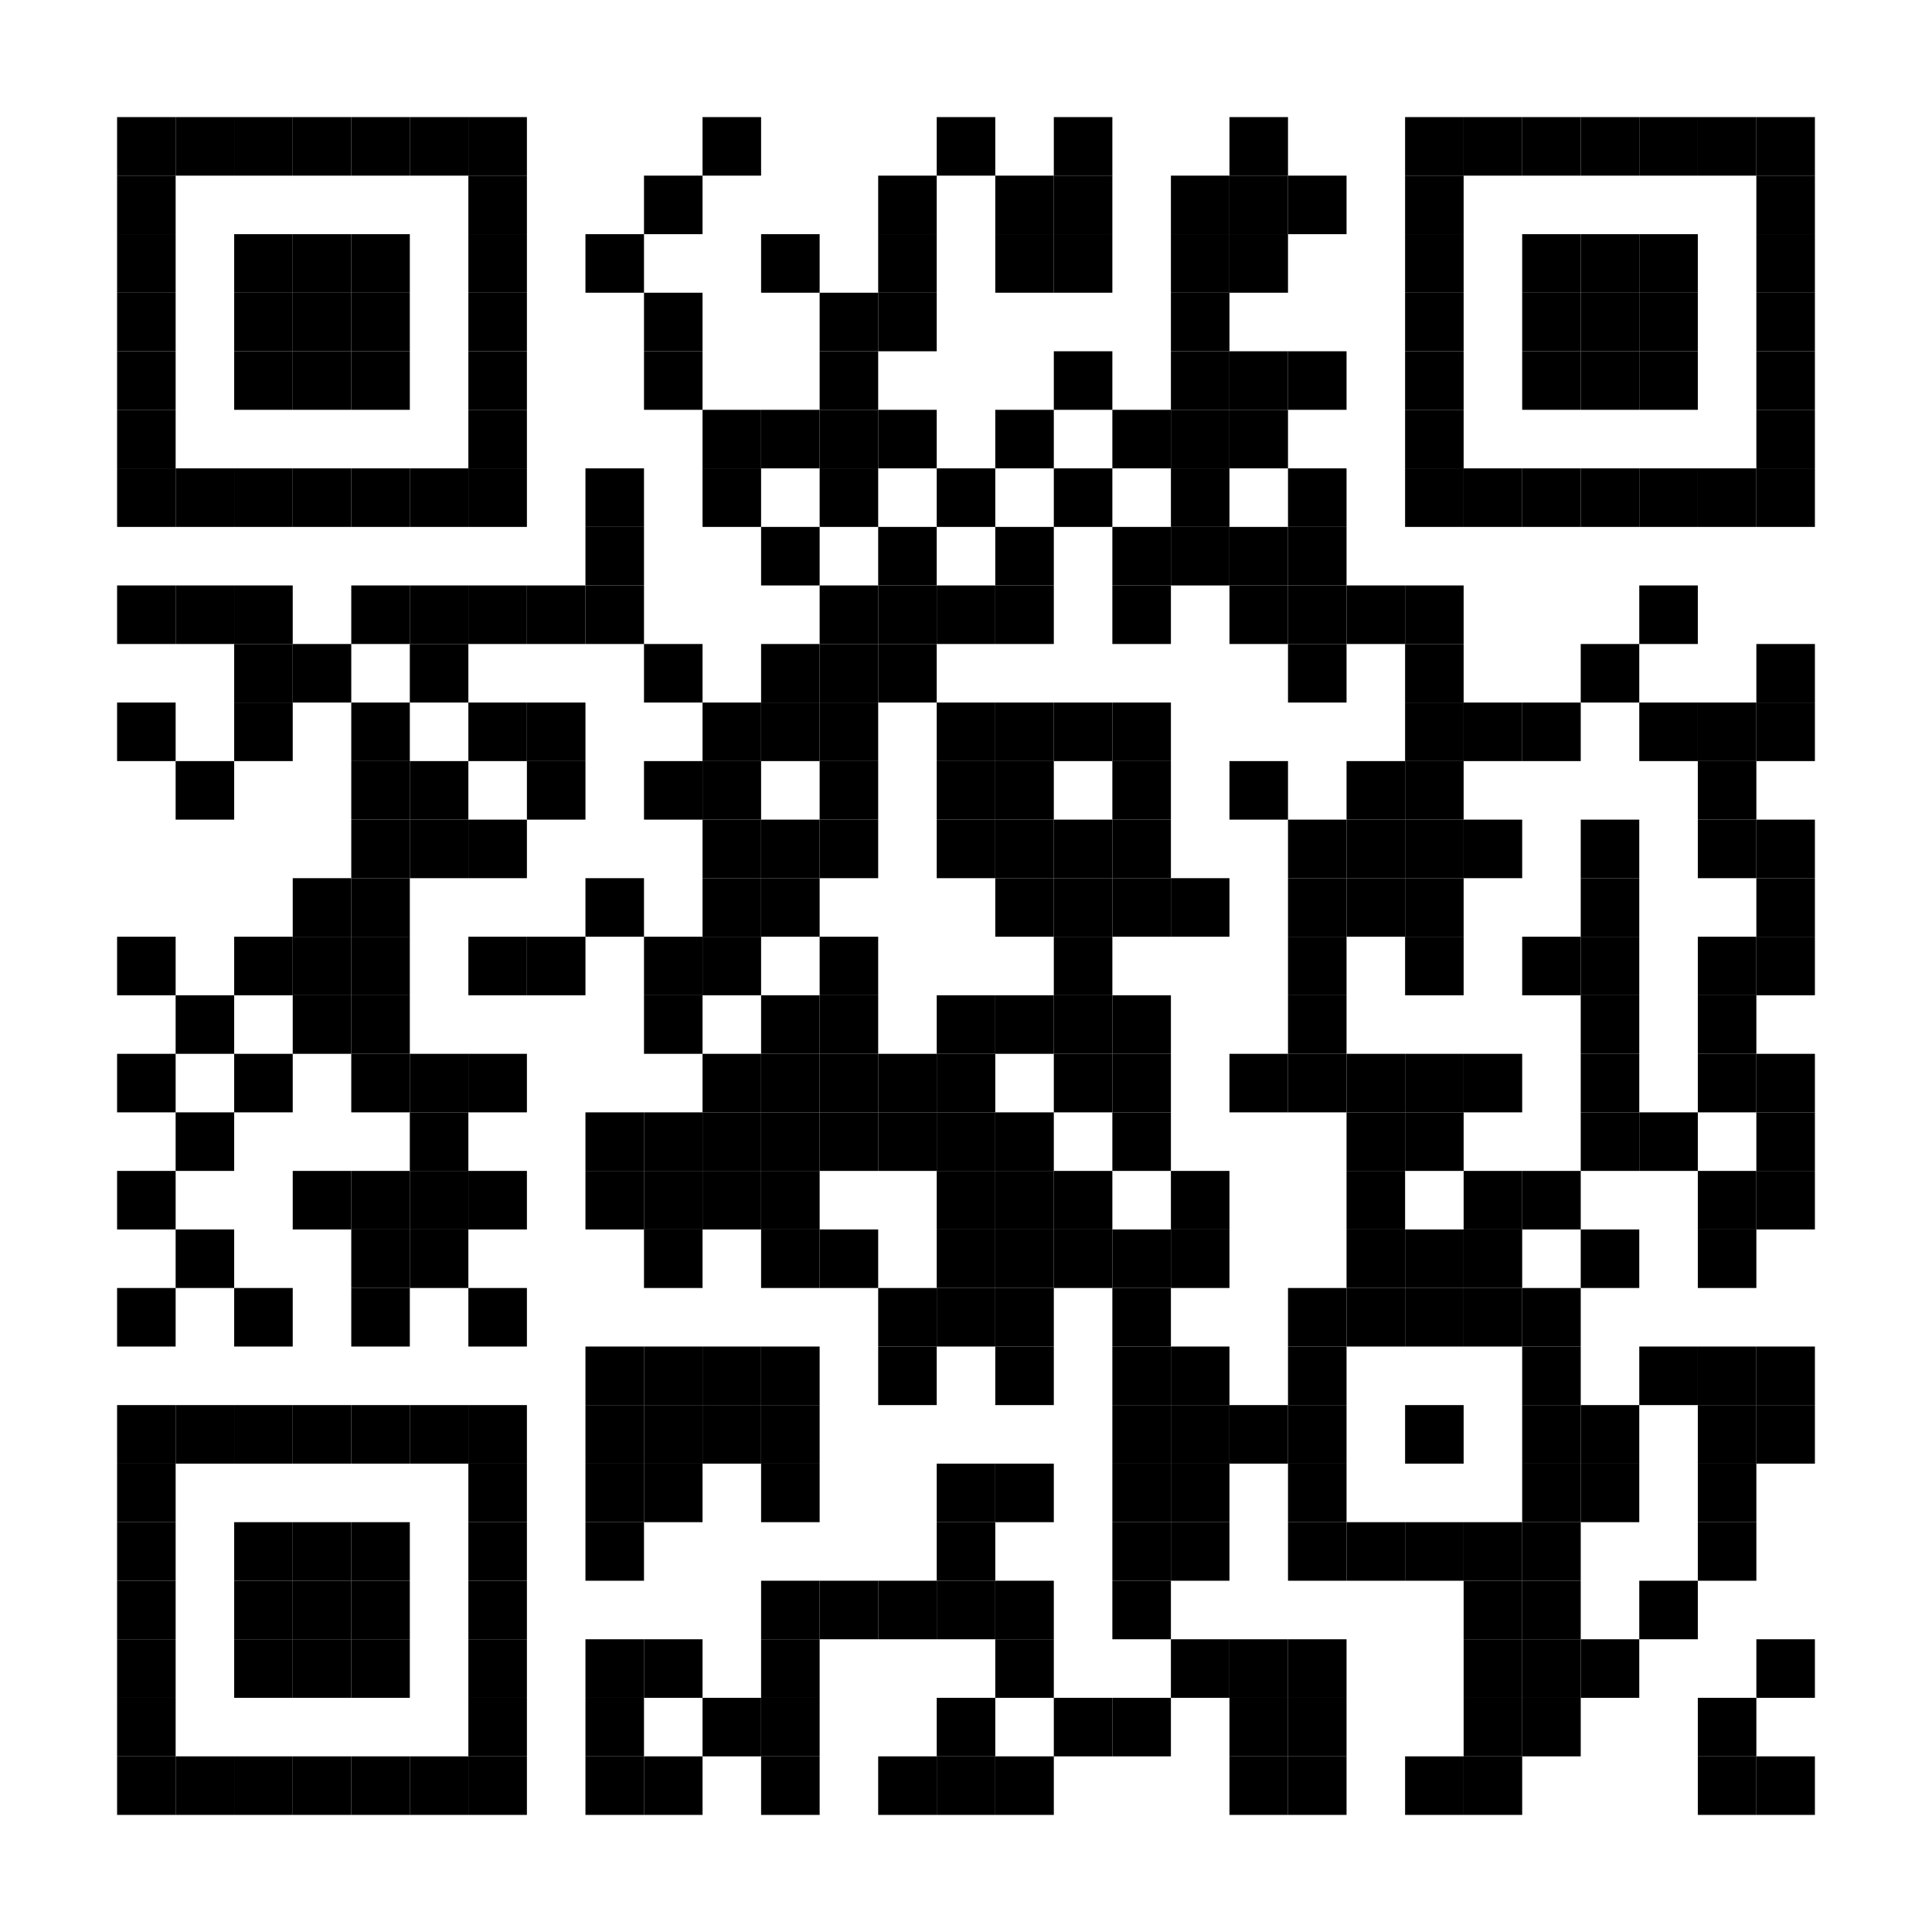 <?xml version="1.0" encoding="utf-8"?>
<!DOCTYPE svg PUBLIC "-//W3C//DTD SVG 1.1//EN" "http://www.w3.org/Graphics/SVG/1.1/DTD/svg11.dtd">
<svg xmlns="http://www.w3.org/2000/svg" version="1.1" xml:space="preserve" xmlns:xlink="http://www.w3.org/1999/xlink" width="264" height="264" viewBox="0 0 264 264">
<desc></desc>
<rect width="264" height="264" fill="#ffffff" cx="0" cy="0" />
<defs>
	<rect id="p" width="8" height="8" />
</defs>
<g fill="#000000">
	<use x="16" y="16" xlink:href="#p" />
	<use x="24" y="16" xlink:href="#p" />
	<use x="32" y="16" xlink:href="#p" />
	<use x="40" y="16" xlink:href="#p" />
	<use x="48" y="16" xlink:href="#p" />
	<use x="56" y="16" xlink:href="#p" />
	<use x="64" y="16" xlink:href="#p" />
	<use x="96" y="16" xlink:href="#p" />
	<use x="128" y="16" xlink:href="#p" />
	<use x="144" y="16" xlink:href="#p" />
	<use x="168" y="16" xlink:href="#p" />
	<use x="192" y="16" xlink:href="#p" />
	<use x="200" y="16" xlink:href="#p" />
	<use x="208" y="16" xlink:href="#p" />
	<use x="216" y="16" xlink:href="#p" />
	<use x="224" y="16" xlink:href="#p" />
	<use x="232" y="16" xlink:href="#p" />
	<use x="240" y="16" xlink:href="#p" />
	<use x="16" y="24" xlink:href="#p" />
	<use x="64" y="24" xlink:href="#p" />
	<use x="88" y="24" xlink:href="#p" />
	<use x="120" y="24" xlink:href="#p" />
	<use x="136" y="24" xlink:href="#p" />
	<use x="144" y="24" xlink:href="#p" />
	<use x="160" y="24" xlink:href="#p" />
	<use x="168" y="24" xlink:href="#p" />
	<use x="176" y="24" xlink:href="#p" />
	<use x="192" y="24" xlink:href="#p" />
	<use x="240" y="24" xlink:href="#p" />
	<use x="16" y="32" xlink:href="#p" />
	<use x="32" y="32" xlink:href="#p" />
	<use x="40" y="32" xlink:href="#p" />
	<use x="48" y="32" xlink:href="#p" />
	<use x="64" y="32" xlink:href="#p" />
	<use x="80" y="32" xlink:href="#p" />
	<use x="104" y="32" xlink:href="#p" />
	<use x="120" y="32" xlink:href="#p" />
	<use x="136" y="32" xlink:href="#p" />
	<use x="144" y="32" xlink:href="#p" />
	<use x="160" y="32" xlink:href="#p" />
	<use x="168" y="32" xlink:href="#p" />
	<use x="192" y="32" xlink:href="#p" />
	<use x="208" y="32" xlink:href="#p" />
	<use x="216" y="32" xlink:href="#p" />
	<use x="224" y="32" xlink:href="#p" />
	<use x="240" y="32" xlink:href="#p" />
	<use x="16" y="40" xlink:href="#p" />
	<use x="32" y="40" xlink:href="#p" />
	<use x="40" y="40" xlink:href="#p" />
	<use x="48" y="40" xlink:href="#p" />
	<use x="64" y="40" xlink:href="#p" />
	<use x="88" y="40" xlink:href="#p" />
	<use x="112" y="40" xlink:href="#p" />
	<use x="120" y="40" xlink:href="#p" />
	<use x="160" y="40" xlink:href="#p" />
	<use x="192" y="40" xlink:href="#p" />
	<use x="208" y="40" xlink:href="#p" />
	<use x="216" y="40" xlink:href="#p" />
	<use x="224" y="40" xlink:href="#p" />
	<use x="240" y="40" xlink:href="#p" />
	<use x="16" y="48" xlink:href="#p" />
	<use x="32" y="48" xlink:href="#p" />
	<use x="40" y="48" xlink:href="#p" />
	<use x="48" y="48" xlink:href="#p" />
	<use x="64" y="48" xlink:href="#p" />
	<use x="88" y="48" xlink:href="#p" />
	<use x="112" y="48" xlink:href="#p" />
	<use x="144" y="48" xlink:href="#p" />
	<use x="160" y="48" xlink:href="#p" />
	<use x="168" y="48" xlink:href="#p" />
	<use x="176" y="48" xlink:href="#p" />
	<use x="192" y="48" xlink:href="#p" />
	<use x="208" y="48" xlink:href="#p" />
	<use x="216" y="48" xlink:href="#p" />
	<use x="224" y="48" xlink:href="#p" />
	<use x="240" y="48" xlink:href="#p" />
	<use x="16" y="56" xlink:href="#p" />
	<use x="64" y="56" xlink:href="#p" />
	<use x="96" y="56" xlink:href="#p" />
	<use x="104" y="56" xlink:href="#p" />
	<use x="112" y="56" xlink:href="#p" />
	<use x="120" y="56" xlink:href="#p" />
	<use x="136" y="56" xlink:href="#p" />
	<use x="152" y="56" xlink:href="#p" />
	<use x="160" y="56" xlink:href="#p" />
	<use x="168" y="56" xlink:href="#p" />
	<use x="192" y="56" xlink:href="#p" />
	<use x="240" y="56" xlink:href="#p" />
	<use x="16" y="64" xlink:href="#p" />
	<use x="24" y="64" xlink:href="#p" />
	<use x="32" y="64" xlink:href="#p" />
	<use x="40" y="64" xlink:href="#p" />
	<use x="48" y="64" xlink:href="#p" />
	<use x="56" y="64" xlink:href="#p" />
	<use x="64" y="64" xlink:href="#p" />
	<use x="80" y="64" xlink:href="#p" />
	<use x="96" y="64" xlink:href="#p" />
	<use x="112" y="64" xlink:href="#p" />
	<use x="128" y="64" xlink:href="#p" />
	<use x="144" y="64" xlink:href="#p" />
	<use x="160" y="64" xlink:href="#p" />
	<use x="176" y="64" xlink:href="#p" />
	<use x="192" y="64" xlink:href="#p" />
	<use x="200" y="64" xlink:href="#p" />
	<use x="208" y="64" xlink:href="#p" />
	<use x="216" y="64" xlink:href="#p" />
	<use x="224" y="64" xlink:href="#p" />
	<use x="232" y="64" xlink:href="#p" />
	<use x="240" y="64" xlink:href="#p" />
	<use x="80" y="72" xlink:href="#p" />
	<use x="104" y="72" xlink:href="#p" />
	<use x="120" y="72" xlink:href="#p" />
	<use x="136" y="72" xlink:href="#p" />
	<use x="152" y="72" xlink:href="#p" />
	<use x="160" y="72" xlink:href="#p" />
	<use x="168" y="72" xlink:href="#p" />
	<use x="176" y="72" xlink:href="#p" />
	<use x="16" y="80" xlink:href="#p" />
	<use x="24" y="80" xlink:href="#p" />
	<use x="32" y="80" xlink:href="#p" />
	<use x="48" y="80" xlink:href="#p" />
	<use x="56" y="80" xlink:href="#p" />
	<use x="64" y="80" xlink:href="#p" />
	<use x="72" y="80" xlink:href="#p" />
	<use x="80" y="80" xlink:href="#p" />
	<use x="112" y="80" xlink:href="#p" />
	<use x="120" y="80" xlink:href="#p" />
	<use x="128" y="80" xlink:href="#p" />
	<use x="136" y="80" xlink:href="#p" />
	<use x="152" y="80" xlink:href="#p" />
	<use x="168" y="80" xlink:href="#p" />
	<use x="176" y="80" xlink:href="#p" />
	<use x="184" y="80" xlink:href="#p" />
	<use x="192" y="80" xlink:href="#p" />
	<use x="224" y="80" xlink:href="#p" />
	<use x="32" y="88" xlink:href="#p" />
	<use x="40" y="88" xlink:href="#p" />
	<use x="56" y="88" xlink:href="#p" />
	<use x="88" y="88" xlink:href="#p" />
	<use x="104" y="88" xlink:href="#p" />
	<use x="112" y="88" xlink:href="#p" />
	<use x="120" y="88" xlink:href="#p" />
	<use x="176" y="88" xlink:href="#p" />
	<use x="192" y="88" xlink:href="#p" />
	<use x="216" y="88" xlink:href="#p" />
	<use x="240" y="88" xlink:href="#p" />
	<use x="16" y="96" xlink:href="#p" />
	<use x="32" y="96" xlink:href="#p" />
	<use x="48" y="96" xlink:href="#p" />
	<use x="64" y="96" xlink:href="#p" />
	<use x="72" y="96" xlink:href="#p" />
	<use x="96" y="96" xlink:href="#p" />
	<use x="104" y="96" xlink:href="#p" />
	<use x="112" y="96" xlink:href="#p" />
	<use x="128" y="96" xlink:href="#p" />
	<use x="136" y="96" xlink:href="#p" />
	<use x="144" y="96" xlink:href="#p" />
	<use x="152" y="96" xlink:href="#p" />
	<use x="192" y="96" xlink:href="#p" />
	<use x="200" y="96" xlink:href="#p" />
	<use x="208" y="96" xlink:href="#p" />
	<use x="224" y="96" xlink:href="#p" />
	<use x="232" y="96" xlink:href="#p" />
	<use x="240" y="96" xlink:href="#p" />
	<use x="24" y="104" xlink:href="#p" />
	<use x="48" y="104" xlink:href="#p" />
	<use x="56" y="104" xlink:href="#p" />
	<use x="72" y="104" xlink:href="#p" />
	<use x="88" y="104" xlink:href="#p" />
	<use x="96" y="104" xlink:href="#p" />
	<use x="112" y="104" xlink:href="#p" />
	<use x="128" y="104" xlink:href="#p" />
	<use x="136" y="104" xlink:href="#p" />
	<use x="152" y="104" xlink:href="#p" />
	<use x="168" y="104" xlink:href="#p" />
	<use x="184" y="104" xlink:href="#p" />
	<use x="192" y="104" xlink:href="#p" />
	<use x="232" y="104" xlink:href="#p" />
	<use x="48" y="112" xlink:href="#p" />
	<use x="56" y="112" xlink:href="#p" />
	<use x="64" y="112" xlink:href="#p" />
	<use x="96" y="112" xlink:href="#p" />
	<use x="104" y="112" xlink:href="#p" />
	<use x="112" y="112" xlink:href="#p" />
	<use x="128" y="112" xlink:href="#p" />
	<use x="136" y="112" xlink:href="#p" />
	<use x="144" y="112" xlink:href="#p" />
	<use x="152" y="112" xlink:href="#p" />
	<use x="176" y="112" xlink:href="#p" />
	<use x="184" y="112" xlink:href="#p" />
	<use x="192" y="112" xlink:href="#p" />
	<use x="200" y="112" xlink:href="#p" />
	<use x="216" y="112" xlink:href="#p" />
	<use x="232" y="112" xlink:href="#p" />
	<use x="240" y="112" xlink:href="#p" />
	<use x="40" y="120" xlink:href="#p" />
	<use x="48" y="120" xlink:href="#p" />
	<use x="80" y="120" xlink:href="#p" />
	<use x="96" y="120" xlink:href="#p" />
	<use x="104" y="120" xlink:href="#p" />
	<use x="136" y="120" xlink:href="#p" />
	<use x="144" y="120" xlink:href="#p" />
	<use x="152" y="120" xlink:href="#p" />
	<use x="160" y="120" xlink:href="#p" />
	<use x="176" y="120" xlink:href="#p" />
	<use x="184" y="120" xlink:href="#p" />
	<use x="192" y="120" xlink:href="#p" />
	<use x="216" y="120" xlink:href="#p" />
	<use x="240" y="120" xlink:href="#p" />
	<use x="16" y="128" xlink:href="#p" />
	<use x="32" y="128" xlink:href="#p" />
	<use x="40" y="128" xlink:href="#p" />
	<use x="48" y="128" xlink:href="#p" />
	<use x="64" y="128" xlink:href="#p" />
	<use x="72" y="128" xlink:href="#p" />
	<use x="88" y="128" xlink:href="#p" />
	<use x="96" y="128" xlink:href="#p" />
	<use x="112" y="128" xlink:href="#p" />
	<use x="144" y="128" xlink:href="#p" />
	<use x="176" y="128" xlink:href="#p" />
	<use x="192" y="128" xlink:href="#p" />
	<use x="208" y="128" xlink:href="#p" />
	<use x="216" y="128" xlink:href="#p" />
	<use x="232" y="128" xlink:href="#p" />
	<use x="240" y="128" xlink:href="#p" />
	<use x="24" y="136" xlink:href="#p" />
	<use x="40" y="136" xlink:href="#p" />
	<use x="48" y="136" xlink:href="#p" />
	<use x="88" y="136" xlink:href="#p" />
	<use x="104" y="136" xlink:href="#p" />
	<use x="112" y="136" xlink:href="#p" />
	<use x="128" y="136" xlink:href="#p" />
	<use x="136" y="136" xlink:href="#p" />
	<use x="144" y="136" xlink:href="#p" />
	<use x="152" y="136" xlink:href="#p" />
	<use x="176" y="136" xlink:href="#p" />
	<use x="216" y="136" xlink:href="#p" />
	<use x="232" y="136" xlink:href="#p" />
	<use x="16" y="144" xlink:href="#p" />
	<use x="32" y="144" xlink:href="#p" />
	<use x="48" y="144" xlink:href="#p" />
	<use x="56" y="144" xlink:href="#p" />
	<use x="64" y="144" xlink:href="#p" />
	<use x="96" y="144" xlink:href="#p" />
	<use x="104" y="144" xlink:href="#p" />
	<use x="112" y="144" xlink:href="#p" />
	<use x="120" y="144" xlink:href="#p" />
	<use x="128" y="144" xlink:href="#p" />
	<use x="144" y="144" xlink:href="#p" />
	<use x="152" y="144" xlink:href="#p" />
	<use x="168" y="144" xlink:href="#p" />
	<use x="176" y="144" xlink:href="#p" />
	<use x="184" y="144" xlink:href="#p" />
	<use x="192" y="144" xlink:href="#p" />
	<use x="200" y="144" xlink:href="#p" />
	<use x="216" y="144" xlink:href="#p" />
	<use x="232" y="144" xlink:href="#p" />
	<use x="240" y="144" xlink:href="#p" />
	<use x="24" y="152" xlink:href="#p" />
	<use x="56" y="152" xlink:href="#p" />
	<use x="80" y="152" xlink:href="#p" />
	<use x="88" y="152" xlink:href="#p" />
	<use x="96" y="152" xlink:href="#p" />
	<use x="104" y="152" xlink:href="#p" />
	<use x="112" y="152" xlink:href="#p" />
	<use x="120" y="152" xlink:href="#p" />
	<use x="128" y="152" xlink:href="#p" />
	<use x="136" y="152" xlink:href="#p" />
	<use x="152" y="152" xlink:href="#p" />
	<use x="184" y="152" xlink:href="#p" />
	<use x="192" y="152" xlink:href="#p" />
	<use x="216" y="152" xlink:href="#p" />
	<use x="224" y="152" xlink:href="#p" />
	<use x="240" y="152" xlink:href="#p" />
	<use x="16" y="160" xlink:href="#p" />
	<use x="40" y="160" xlink:href="#p" />
	<use x="48" y="160" xlink:href="#p" />
	<use x="56" y="160" xlink:href="#p" />
	<use x="64" y="160" xlink:href="#p" />
	<use x="80" y="160" xlink:href="#p" />
	<use x="88" y="160" xlink:href="#p" />
	<use x="96" y="160" xlink:href="#p" />
	<use x="104" y="160" xlink:href="#p" />
	<use x="128" y="160" xlink:href="#p" />
	<use x="136" y="160" xlink:href="#p" />
	<use x="144" y="160" xlink:href="#p" />
	<use x="160" y="160" xlink:href="#p" />
	<use x="184" y="160" xlink:href="#p" />
	<use x="200" y="160" xlink:href="#p" />
	<use x="208" y="160" xlink:href="#p" />
	<use x="232" y="160" xlink:href="#p" />
	<use x="240" y="160" xlink:href="#p" />
	<use x="24" y="168" xlink:href="#p" />
	<use x="48" y="168" xlink:href="#p" />
	<use x="56" y="168" xlink:href="#p" />
	<use x="88" y="168" xlink:href="#p" />
	<use x="104" y="168" xlink:href="#p" />
	<use x="112" y="168" xlink:href="#p" />
	<use x="128" y="168" xlink:href="#p" />
	<use x="136" y="168" xlink:href="#p" />
	<use x="144" y="168" xlink:href="#p" />
	<use x="152" y="168" xlink:href="#p" />
	<use x="160" y="168" xlink:href="#p" />
	<use x="184" y="168" xlink:href="#p" />
	<use x="192" y="168" xlink:href="#p" />
	<use x="200" y="168" xlink:href="#p" />
	<use x="216" y="168" xlink:href="#p" />
	<use x="232" y="168" xlink:href="#p" />
	<use x="16" y="176" xlink:href="#p" />
	<use x="32" y="176" xlink:href="#p" />
	<use x="48" y="176" xlink:href="#p" />
	<use x="64" y="176" xlink:href="#p" />
	<use x="120" y="176" xlink:href="#p" />
	<use x="128" y="176" xlink:href="#p" />
	<use x="136" y="176" xlink:href="#p" />
	<use x="152" y="176" xlink:href="#p" />
	<use x="176" y="176" xlink:href="#p" />
	<use x="184" y="176" xlink:href="#p" />
	<use x="192" y="176" xlink:href="#p" />
	<use x="200" y="176" xlink:href="#p" />
	<use x="208" y="176" xlink:href="#p" />
	<use x="80" y="184" xlink:href="#p" />
	<use x="88" y="184" xlink:href="#p" />
	<use x="96" y="184" xlink:href="#p" />
	<use x="104" y="184" xlink:href="#p" />
	<use x="120" y="184" xlink:href="#p" />
	<use x="136" y="184" xlink:href="#p" />
	<use x="152" y="184" xlink:href="#p" />
	<use x="160" y="184" xlink:href="#p" />
	<use x="176" y="184" xlink:href="#p" />
	<use x="208" y="184" xlink:href="#p" />
	<use x="224" y="184" xlink:href="#p" />
	<use x="232" y="184" xlink:href="#p" />
	<use x="240" y="184" xlink:href="#p" />
	<use x="16" y="192" xlink:href="#p" />
	<use x="24" y="192" xlink:href="#p" />
	<use x="32" y="192" xlink:href="#p" />
	<use x="40" y="192" xlink:href="#p" />
	<use x="48" y="192" xlink:href="#p" />
	<use x="56" y="192" xlink:href="#p" />
	<use x="64" y="192" xlink:href="#p" />
	<use x="80" y="192" xlink:href="#p" />
	<use x="88" y="192" xlink:href="#p" />
	<use x="96" y="192" xlink:href="#p" />
	<use x="104" y="192" xlink:href="#p" />
	<use x="152" y="192" xlink:href="#p" />
	<use x="160" y="192" xlink:href="#p" />
	<use x="168" y="192" xlink:href="#p" />
	<use x="176" y="192" xlink:href="#p" />
	<use x="192" y="192" xlink:href="#p" />
	<use x="208" y="192" xlink:href="#p" />
	<use x="216" y="192" xlink:href="#p" />
	<use x="232" y="192" xlink:href="#p" />
	<use x="240" y="192" xlink:href="#p" />
	<use x="16" y="200" xlink:href="#p" />
	<use x="64" y="200" xlink:href="#p" />
	<use x="80" y="200" xlink:href="#p" />
	<use x="88" y="200" xlink:href="#p" />
	<use x="104" y="200" xlink:href="#p" />
	<use x="128" y="200" xlink:href="#p" />
	<use x="136" y="200" xlink:href="#p" />
	<use x="152" y="200" xlink:href="#p" />
	<use x="160" y="200" xlink:href="#p" />
	<use x="176" y="200" xlink:href="#p" />
	<use x="208" y="200" xlink:href="#p" />
	<use x="216" y="200" xlink:href="#p" />
	<use x="232" y="200" xlink:href="#p" />
	<use x="16" y="208" xlink:href="#p" />
	<use x="32" y="208" xlink:href="#p" />
	<use x="40" y="208" xlink:href="#p" />
	<use x="48" y="208" xlink:href="#p" />
	<use x="64" y="208" xlink:href="#p" />
	<use x="80" y="208" xlink:href="#p" />
	<use x="128" y="208" xlink:href="#p" />
	<use x="152" y="208" xlink:href="#p" />
	<use x="160" y="208" xlink:href="#p" />
	<use x="176" y="208" xlink:href="#p" />
	<use x="184" y="208" xlink:href="#p" />
	<use x="192" y="208" xlink:href="#p" />
	<use x="200" y="208" xlink:href="#p" />
	<use x="208" y="208" xlink:href="#p" />
	<use x="232" y="208" xlink:href="#p" />
	<use x="16" y="216" xlink:href="#p" />
	<use x="32" y="216" xlink:href="#p" />
	<use x="40" y="216" xlink:href="#p" />
	<use x="48" y="216" xlink:href="#p" />
	<use x="64" y="216" xlink:href="#p" />
	<use x="104" y="216" xlink:href="#p" />
	<use x="112" y="216" xlink:href="#p" />
	<use x="120" y="216" xlink:href="#p" />
	<use x="128" y="216" xlink:href="#p" />
	<use x="136" y="216" xlink:href="#p" />
	<use x="152" y="216" xlink:href="#p" />
	<use x="200" y="216" xlink:href="#p" />
	<use x="208" y="216" xlink:href="#p" />
	<use x="224" y="216" xlink:href="#p" />
	<use x="16" y="224" xlink:href="#p" />
	<use x="32" y="224" xlink:href="#p" />
	<use x="40" y="224" xlink:href="#p" />
	<use x="48" y="224" xlink:href="#p" />
	<use x="64" y="224" xlink:href="#p" />
	<use x="80" y="224" xlink:href="#p" />
	<use x="88" y="224" xlink:href="#p" />
	<use x="104" y="224" xlink:href="#p" />
	<use x="136" y="224" xlink:href="#p" />
	<use x="160" y="224" xlink:href="#p" />
	<use x="168" y="224" xlink:href="#p" />
	<use x="176" y="224" xlink:href="#p" />
	<use x="200" y="224" xlink:href="#p" />
	<use x="208" y="224" xlink:href="#p" />
	<use x="216" y="224" xlink:href="#p" />
	<use x="240" y="224" xlink:href="#p" />
	<use x="16" y="232" xlink:href="#p" />
	<use x="64" y="232" xlink:href="#p" />
	<use x="80" y="232" xlink:href="#p" />
	<use x="96" y="232" xlink:href="#p" />
	<use x="104" y="232" xlink:href="#p" />
	<use x="128" y="232" xlink:href="#p" />
	<use x="144" y="232" xlink:href="#p" />
	<use x="152" y="232" xlink:href="#p" />
	<use x="168" y="232" xlink:href="#p" />
	<use x="176" y="232" xlink:href="#p" />
	<use x="200" y="232" xlink:href="#p" />
	<use x="208" y="232" xlink:href="#p" />
	<use x="232" y="232" xlink:href="#p" />
	<use x="16" y="240" xlink:href="#p" />
	<use x="24" y="240" xlink:href="#p" />
	<use x="32" y="240" xlink:href="#p" />
	<use x="40" y="240" xlink:href="#p" />
	<use x="48" y="240" xlink:href="#p" />
	<use x="56" y="240" xlink:href="#p" />
	<use x="64" y="240" xlink:href="#p" />
	<use x="80" y="240" xlink:href="#p" />
	<use x="88" y="240" xlink:href="#p" />
	<use x="104" y="240" xlink:href="#p" />
	<use x="120" y="240" xlink:href="#p" />
	<use x="128" y="240" xlink:href="#p" />
	<use x="136" y="240" xlink:href="#p" />
	<use x="168" y="240" xlink:href="#p" />
	<use x="176" y="240" xlink:href="#p" />
	<use x="192" y="240" xlink:href="#p" />
	<use x="200" y="240" xlink:href="#p" />
	<use x="232" y="240" xlink:href="#p" />
	<use x="240" y="240" xlink:href="#p" />
</g>
</svg>